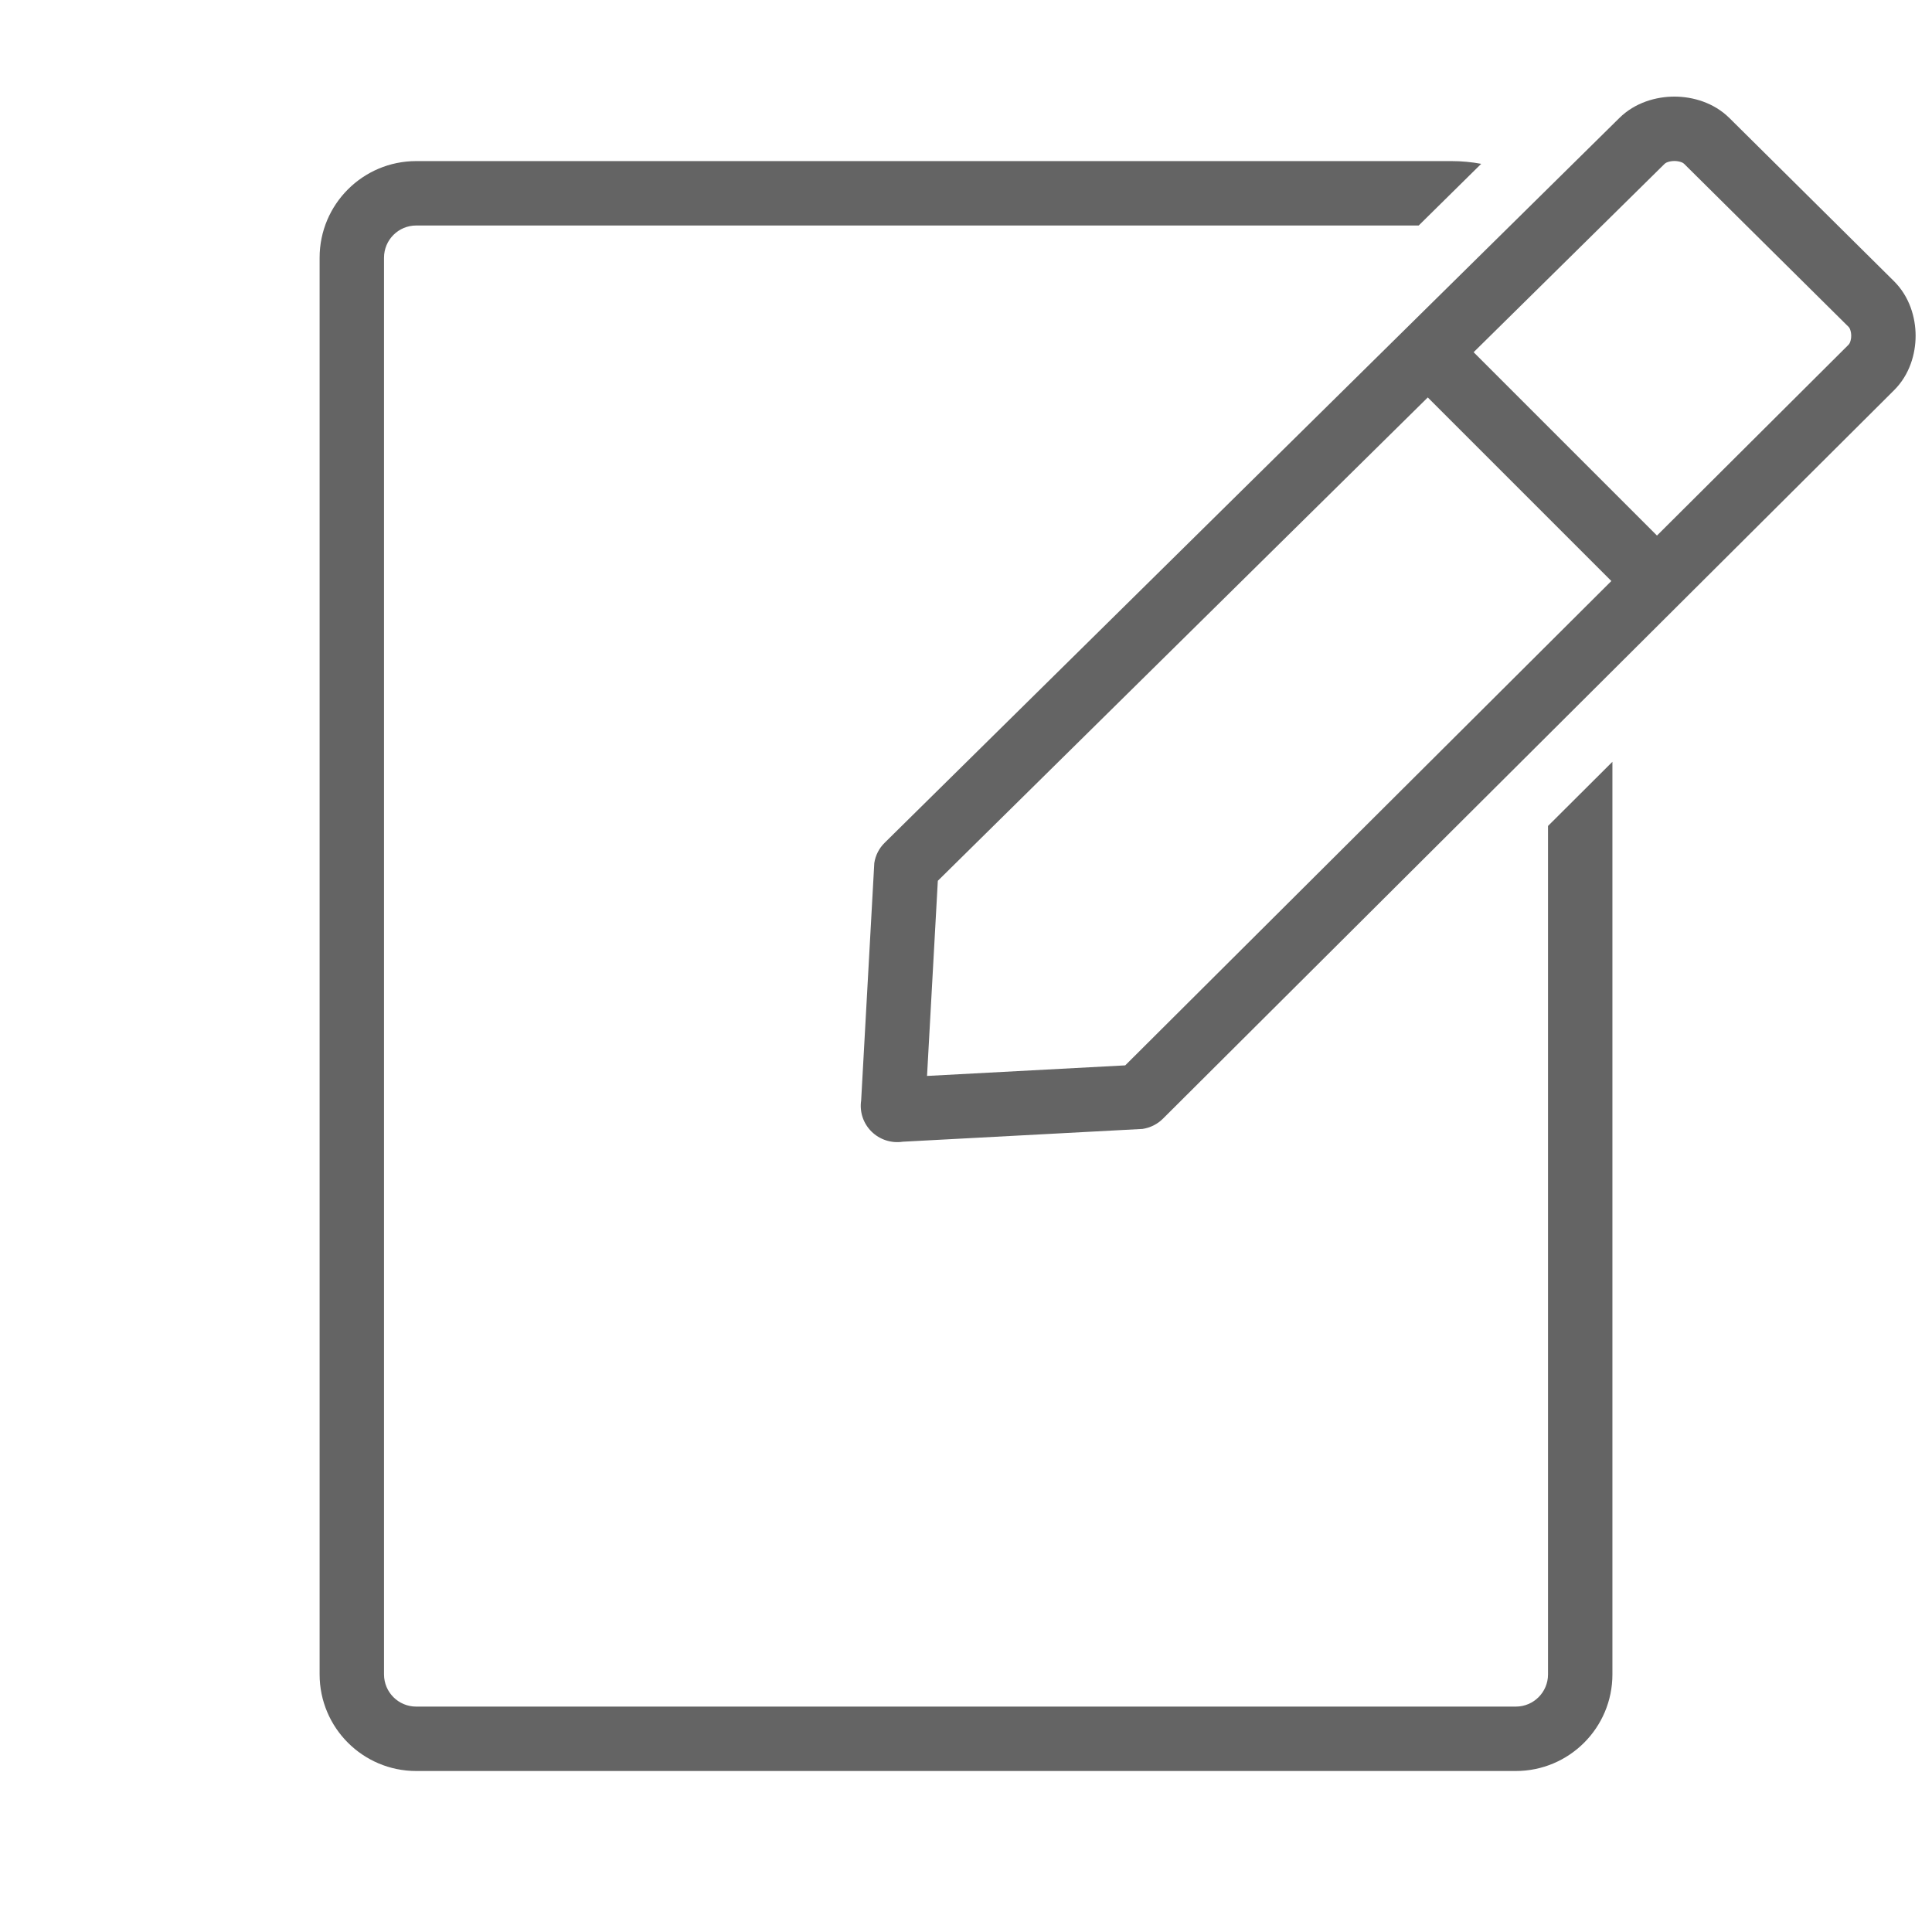 <svg width="60" height="60" viewBox="0 0 60 60" fill="none" xmlns="http://www.w3.org/2000/svg">
<path fill-rule="evenodd" clip-rule="evenodd" d="M57.409 10.704L57.41 10.703C57.422 10.691 57.441 10.668 57.459 10.618C57.479 10.563 57.491 10.495 57.491 10.427C57.491 10.36 57.479 10.292 57.459 10.237C57.441 10.187 57.422 10.163 57.41 10.152L52.302 5.088C52.29 5.076 52.264 5.054 52.208 5.034C52.148 5.013 52.073 5 51.999 5C51.926 5 51.851 5.013 51.791 5.034C51.736 5.054 51.709 5.075 51.697 5.087L51.697 5.087L51.696 5.088L51.693 5.091L45.765 10.938L51.459 16.632L57.407 10.707L57.408 10.705L57.409 10.704ZM29.125 27.354L44.341 12.343L50.042 18.044L34.945 33.086L28.79 33.414L29.125 27.354ZM35.481 35.06L28.036 35.457C27.68 35.511 27.319 35.393 27.064 35.14C26.809 34.888 26.691 34.53 26.744 34.177L27.152 26.803C27.188 26.564 27.301 26.343 27.474 26.173L50.288 3.667L50.289 3.666C50.777 3.183 51.434 3 51.999 3C52.565 3 53.222 3.183 53.71 3.667L58.818 8.731C59.306 9.215 59.491 9.866 59.491 10.427C59.491 10.988 59.307 11.639 58.819 12.122L58.818 12.123L36.117 34.741C35.945 34.913 35.722 35.024 35.481 35.06ZM48.075 52V25.651L50.075 23.658V52C50.075 53.657 48.732 55 47.075 55H12.926C11.269 55 9.926 53.657 9.926 52V8.003C9.926 6.346 11.269 5.003 12.926 5.003L44.235 5.003H45.075C45.391 5.003 45.7 5.032 46 5.088L44.059 7.003L12.926 7.003C12.373 7.003 11.926 7.451 11.926 8.003V52C11.926 52.553 12.373 53 12.926 53H47.075C47.627 53 48.075 52.553 48.075 52Z" fill="#646464"/>
</svg>
